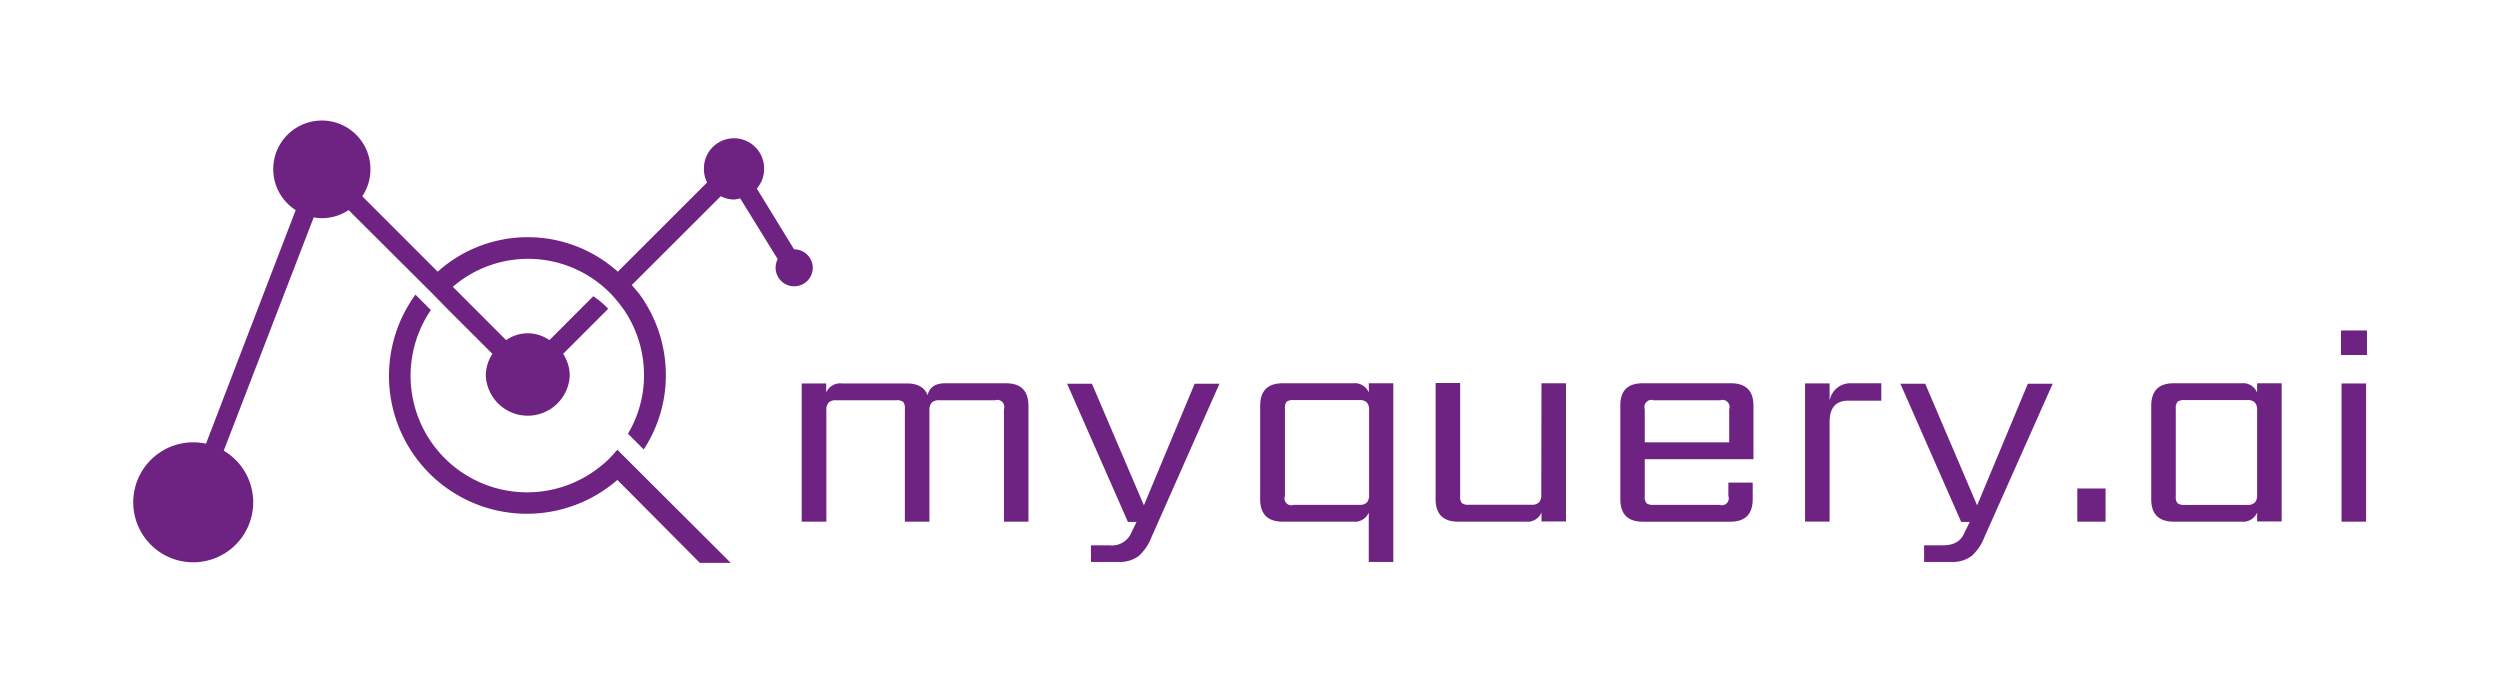 <svg id="Layer_1" data-name="Layer 1" xmlns="http://www.w3.org/2000/svg" viewBox="0 0 452.16 123.65"><defs><style>.cls-1{fill:#6e2382;}</style></defs><path class="cls-1" d="M147,48.35a3.36,3.36,0,1,1-6.34-1.48l-6.79-11a5.17,5.17,0,0,1-1.12.22,5.28,5.28,0,0,1-2.38-.61L114.26,51.56c.5.57,1,1.13,1.46,1.73a24.84,24.84,0,0,1,4.71,14.58,24.54,24.54,0,0,1-4,13.42l-2.85-2.85a20.63,20.63,0,0,0,2.9-10.57,21,21,0,0,0-3.6-11.79,25.68,25.68,0,0,0-2.2-2.73A20.86,20.86,0,0,0,81.9,51.87l9.64,9.65a6.8,6.8,0,0,1,7.83,0l7.93-7.94A14.45,14.45,0,0,1,110,55.85L101.85,64a7.36,7.36,0,0,1,1.2,3.86,7.6,7.6,0,0,1-15.19,0A7.3,7.3,0,0,1,89.06,64l-8.19-8.18-2.73-2.79L63.05,38a8.73,8.73,0,0,1-4.84,1.46,8.93,8.93,0,0,1-1.47-.15L40.47,81.51A10.85,10.85,0,1,1,35,80a11.18,11.18,0,0,1,2.26.24L53.48,38A8.79,8.79,0,1,1,67,30.63a8.67,8.67,0,0,1-1.48,4.87L79.16,49.14a24.38,24.38,0,0,1,32.58,0L127.89,33a5.2,5.2,0,0,1-.57-2.32,5.44,5.44,0,1,1,10.87,0,5.33,5.33,0,0,1-1.31,3.42l6.74,11h0A3.36,3.36,0,0,1,147,48.35ZM114.39,84.07l-2.73-2.73a.68.68,0,0,1-.29.29,7.59,7.59,0,0,1-.88,1,12.05,12.05,0,0,1-1.56,1.45,21.08,21.08,0,0,1-31-28l-2.79-2.79A24.94,24.94,0,0,0,111.66,86.8l14.92,15h5.58l-2-2Z"/><path class="cls-1" d="M171,69.32h10.94q4.06,0,4.07,4.08V94.35h-4.43V74a1.27,1.27,0,0,0-1.6-1.61H169.9a1.85,1.85,0,0,0-1.39.44,2,2,0,0,0-.41,1.42V94.35h-4.44V74a2,2,0,0,0-.29-1.3,1.92,1.92,0,0,0-1.31-.31H151.22a1.81,1.81,0,0,0-1.34.42,1.89,1.89,0,0,0-.42,1.39V94.35H145v-25h4.43V71a2.74,2.74,0,0,1,2.84-1.65H164c2,0,3.22.71,3.77,2.12C168.13,70,169.2,69.32,171,69.32Z"/><path class="cls-1" d="M202.21,101.63h-4.9v-3h3.4a3.79,3.79,0,0,0,3.72-1.91l1.13-2.32H204l-11-25h4.49l9.4,22,9.18-22h4.49L208.25,97.19a9,9,0,0,1-2.27,3.35A5.74,5.74,0,0,1,202.21,101.63Z"/><path class="cls-1" d="M247.57,69.32H252v32.31h-4.44V92.7a2.74,2.74,0,0,1-2.84,1.65H232q-4.08,0-4.08-4.08V73.4q0-4.08,4.08-4.08h12.74A2.74,2.74,0,0,1,247.57,71ZM234,91.31h11.87a1.82,1.82,0,0,0,1.34-.42,1.94,1.94,0,0,0,.41-1.39V74.17a1.94,1.94,0,0,0-.41-1.39,1.82,1.82,0,0,0-1.34-.42H234a1.93,1.93,0,0,0-1.32.31,2.05,2.05,0,0,0-.28,1.3V89.71a1.24,1.24,0,0,0,1.6,1.6Z"/><path class="cls-1" d="M278.8,69.32h4.43v25H278.8V92.7A2.74,2.74,0,0,1,276,94.35H263.72q-4.07,0-4.07-4.08v-21h4.44V89.71A1.86,1.86,0,0,0,264.4,91a2,2,0,0,0,1.29.29H277a1.81,1.81,0,0,0,1.34-.42,1.89,1.89,0,0,0,.42-1.39Z"/><path class="cls-1" d="M297.11,69.32h15.95q4.08,0,4.08,4.08v9.65H297.48v6.66a1.86,1.86,0,0,0,.31,1.31,2,2,0,0,0,1.29.29H311a1.25,1.25,0,0,0,1.6-1.6V87.28H317v3c0,2.72-1.35,4.08-4.07,4.08h-15.8q-4.07,0-4.07-4.08V73.4Q293,69.32,297.11,69.32ZM297.48,80h15.27V74a1.27,1.27,0,0,0-1.6-1.61H299.08a1.27,1.27,0,0,0-1.6,1.61Z"/><path class="cls-1" d="M334.89,69.32h5.37v3.15h-6c-2.24,0-3.35,1.29-3.35,3.87v18h-4.44v-25h4.44v3.15A3.8,3.8,0,0,1,334.89,69.32Z"/><path class="cls-1" d="M352.85,101.63H348v-3h3.4c1.83,0,3.07-.64,3.72-1.91l1.14-2.32h-1.55l-11-25h4.49l9.39,22,9.18-22h4.49L358.89,97.19a8.88,8.88,0,0,1-2.27,3.35A5.74,5.74,0,0,1,352.85,101.63Z"/><path class="cls-1" d="M375.71,94.35v-6h5.11v6Z"/><path class="cls-1" d="M408.23,69.32h4.44v25h-4.44V92.7a2.74,2.74,0,0,1-2.84,1.65H393.16q-4.08,0-4.08-4.08V73.4q0-4.08,4.08-4.08h12.23A2.74,2.74,0,0,1,408.23,71Zm-13.11,22h11.35a1.81,1.81,0,0,0,1.34-.42,1.89,1.89,0,0,0,.42-1.39V74.17a1.89,1.89,0,0,0-.42-1.39,1.81,1.81,0,0,0-1.34-.42H395.12a1.94,1.94,0,0,0-1.29.31,1.9,1.9,0,0,0-.31,1.3V89.71a1.86,1.86,0,0,0,.31,1.31A2,2,0,0,0,395.12,91.31Z"/><path class="cls-1" d="M423.4,64.21V59.77h4.7v4.44Zm4.54,30.14H423.5v-25h4.44Z"/></svg>